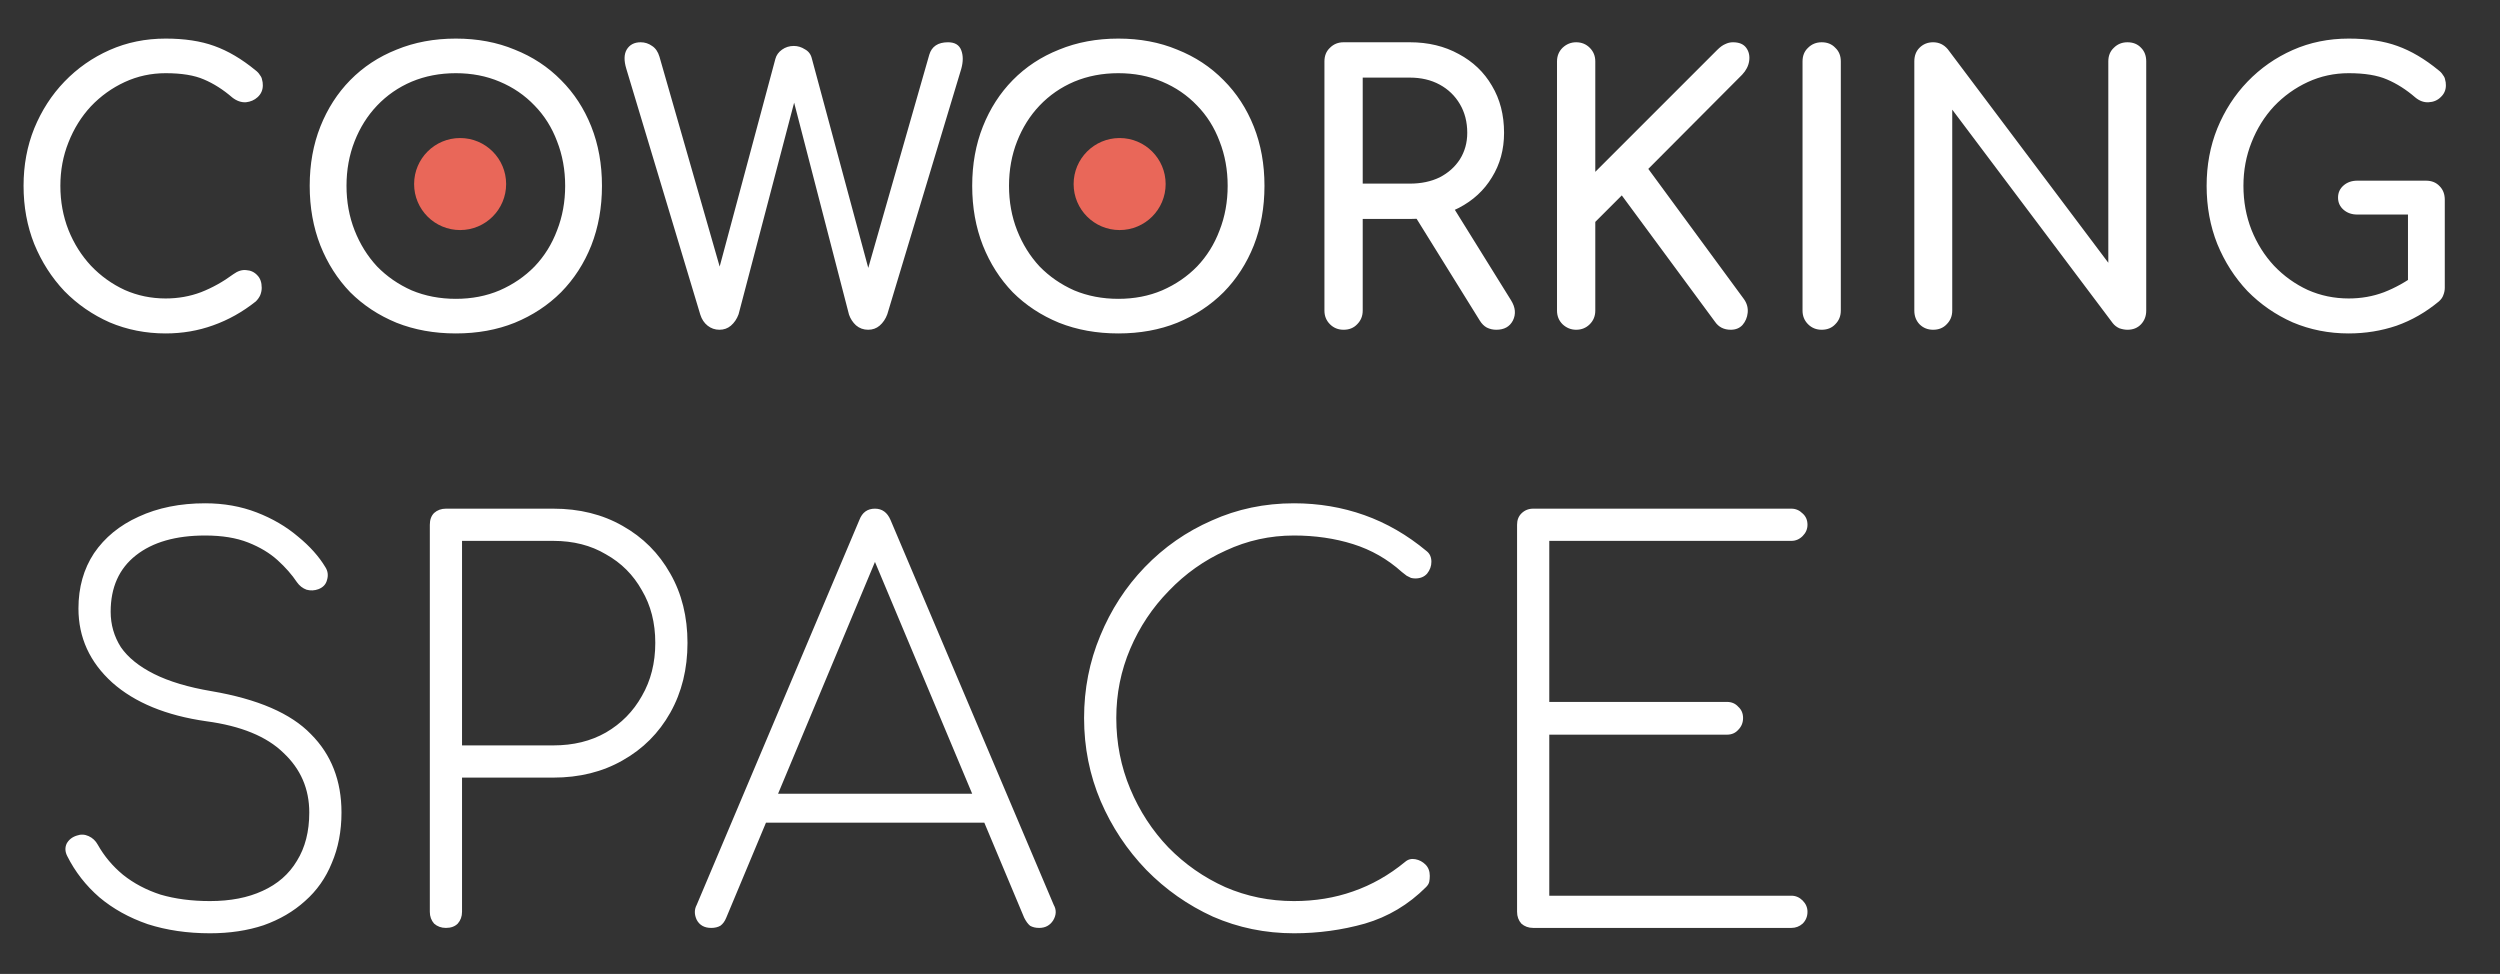 <svg width="326" height="127" viewBox="0 0 326 127" fill="none" xmlns="http://www.w3.org/2000/svg">
<rect x="0" y="0" width="326" height="127" fill="#333333" stroke="none"/>
<path d="M27.38 121.7C24.44 121.7 21.733 121.303 19.26 120.51C16.833 119.67 14.733 118.503 12.96 117.01C11.187 115.47 9.787 113.673 8.76 111.62C8.48 111.06 8.457 110.523 8.69 110.01C8.97 109.497 9.413 109.147 10.02 108.96C10.533 108.773 11.047 108.797 11.56 109.03C12.073 109.263 12.47 109.637 12.75 110.15C13.59 111.643 14.687 112.95 16.04 114.07C17.44 115.19 19.073 116.053 20.94 116.66C22.853 117.22 25 117.5 27.38 117.5C30.04 117.5 32.327 117.057 34.24 116.17C36.2 115.283 37.693 113.977 38.72 112.25C39.793 110.523 40.33 108.423 40.33 105.95C40.33 102.87 39.21 100.28 36.97 98.18C34.777 96.033 31.417 94.657 26.89 94.05C21.663 93.303 17.58 91.623 14.64 89.01C11.7 86.35 10.23 83.13 10.23 79.35C10.23 76.597 10.907 74.193 12.26 72.14C13.66 70.087 15.597 68.5 18.07 67.38C20.59 66.213 23.483 65.63 26.75 65.63C29.177 65.63 31.417 66.027 33.47 66.82C35.523 67.613 37.32 68.663 38.86 69.97C40.4 71.23 41.59 72.56 42.43 73.96C42.757 74.473 42.827 75.033 42.64 75.64C42.5 76.2 42.127 76.597 41.52 76.83C41.007 77.017 40.493 77.04 39.98 76.9C39.467 76.713 39.047 76.387 38.72 75.92C38.067 74.94 37.227 73.983 36.2 73.05C35.173 72.117 33.89 71.347 32.35 70.74C30.81 70.133 28.943 69.83 26.75 69.83C22.923 69.83 19.913 70.693 17.72 72.42C15.527 74.147 14.43 76.597 14.43 79.77C14.43 81.45 14.873 82.99 15.76 84.39C16.693 85.743 18.14 86.91 20.1 87.89C22.06 88.87 24.557 89.617 27.59 90.13C33.61 91.157 37.927 93.023 40.54 95.73C43.2 98.39 44.53 101.797 44.53 105.95C44.53 108.377 44.11 110.57 43.27 112.53C42.477 114.49 41.31 116.147 39.77 117.5C38.277 118.853 36.48 119.903 34.38 120.65C32.28 121.35 29.947 121.7 27.38 121.7ZM58.149 121C57.542 121 57.029 120.813 56.609 120.44C56.236 120.02 56.049 119.507 56.049 118.9V68.43C56.049 67.777 56.236 67.263 56.609 66.89C57.029 66.517 57.542 66.33 58.149 66.33H72.149C75.555 66.33 78.566 67.077 81.179 68.57C83.839 70.063 85.915 72.14 87.409 74.8C88.902 77.413 89.649 80.423 89.649 83.83C89.649 87.237 88.902 90.27 87.409 92.93C85.915 95.59 83.839 97.667 81.179 99.16C78.566 100.653 75.555 101.4 72.149 101.4H60.249V118.9C60.249 119.507 60.062 120.02 59.689 120.44C59.316 120.813 58.802 121 58.149 121ZM60.249 97.2H72.149C74.762 97.2 77.049 96.64 79.009 95.52C81.016 94.353 82.579 92.767 83.699 90.76C84.865 88.753 85.449 86.443 85.449 83.83C85.449 81.217 84.865 78.93 83.699 76.97C82.579 74.963 81.016 73.4 79.009 72.28C77.049 71.113 74.762 70.53 72.149 70.53H60.249V97.2ZM92.743 121C91.856 121 91.226 120.65 90.853 119.95C90.526 119.25 90.526 118.597 90.853 117.99L112.063 67.8C112.436 66.82 113.113 66.33 114.093 66.33C115.026 66.33 115.703 66.82 116.123 67.8L137.403 117.99C137.776 118.643 137.753 119.32 137.333 120.02C136.913 120.673 136.306 121 135.513 121C135.046 121 134.649 120.907 134.323 120.72C134.043 120.487 133.786 120.137 133.553 119.67L112.973 70.6H115.213L94.703 119.67C94.516 120.137 94.259 120.487 93.933 120.72C93.606 120.907 93.209 121 92.743 121ZM97.922 107.28L99.603 103.5H128.723L130.333 107.28H97.922ZM168.734 121.7C165.001 121.7 161.477 120.977 158.164 119.53C154.897 118.037 152.004 116.007 149.484 113.44C146.964 110.827 144.981 107.84 143.534 104.48C142.087 101.073 141.364 97.457 141.364 93.63C141.364 89.85 142.064 86.28 143.464 82.92C144.864 79.513 146.801 76.527 149.274 73.96C151.794 71.347 154.711 69.317 158.024 67.87C161.337 66.377 164.907 65.63 168.734 65.63C171.954 65.63 175.011 66.143 177.904 67.17C180.797 68.197 183.504 69.76 186.024 71.86C186.444 72.187 186.654 72.653 186.654 73.26C186.654 73.82 186.467 74.333 186.094 74.8C185.721 75.22 185.207 75.43 184.554 75.43C184.367 75.43 184.181 75.407 183.994 75.36C183.807 75.267 183.621 75.173 183.434 75.08C183.247 74.94 183.037 74.777 182.804 74.59C180.937 72.91 178.814 71.697 176.434 70.95C174.054 70.203 171.487 69.83 168.734 69.83C165.607 69.83 162.644 70.483 159.844 71.79C157.044 73.05 154.571 74.8 152.424 77.04C150.277 79.233 148.597 81.753 147.384 84.6C146.171 87.447 145.564 90.457 145.564 93.63C145.564 96.897 146.171 99.977 147.384 102.87C148.597 105.763 150.254 108.307 152.354 110.5C154.501 112.693 156.974 114.42 159.774 115.68C162.574 116.893 165.561 117.5 168.734 117.5C171.487 117.5 174.054 117.08 176.434 116.24C178.861 115.4 181.124 114.117 183.224 112.39C183.597 112.063 184.041 111.947 184.554 112.04C185.067 112.133 185.511 112.367 185.884 112.74C186.257 113.113 186.444 113.603 186.444 114.21C186.444 114.49 186.421 114.747 186.374 114.98C186.327 115.213 186.187 115.447 185.954 115.68C183.667 117.967 181.007 119.553 177.974 120.44C174.987 121.28 171.907 121.7 168.734 121.7ZM199.926 121C199.32 121 198.806 120.813 198.386 120.44C198.013 120.02 197.826 119.507 197.826 118.9V68.43C197.826 67.823 198.013 67.333 198.386 66.96C198.806 66.54 199.32 66.33 199.926 66.33H233.596C234.156 66.33 234.646 66.54 235.066 66.96C235.486 67.333 235.696 67.823 235.696 68.43C235.696 68.99 235.486 69.48 235.066 69.9C234.646 70.32 234.156 70.53 233.596 70.53H202.026V91.53H225.196C225.803 91.53 226.293 91.74 226.666 92.16C227.086 92.533 227.296 93.023 227.296 93.63C227.296 94.237 227.086 94.75 226.666 95.17C226.293 95.59 225.803 95.8 225.196 95.8H202.026V116.8H233.596C234.156 116.8 234.646 117.01 235.066 117.43C235.486 117.85 235.696 118.34 235.696 118.9C235.696 119.507 235.486 120.02 235.066 120.44C234.646 120.813 234.156 121 233.596 121H199.926Z" fill="white"/>
<path d="M21.6 43.48C19.008 43.48 16.576 43 14.304 42.04C12.064 41.048 10.096 39.688 8.4 37.96C6.736 36.2 5.424 34.152 4.464 31.816C3.536 29.48 3.072 26.952 3.072 24.232C3.072 21.544 3.536 19.048 4.464 16.744C5.424 14.408 6.736 12.376 8.4 10.648C10.096 8.888 12.064 7.512 14.304 6.52C16.544 5.528 18.976 5.032 21.6 5.032C24.064 5.032 26.176 5.352 27.936 5.992C29.728 6.632 31.52 7.688 33.312 9.16C33.568 9.352 33.76 9.56 33.888 9.784C34.048 9.976 34.144 10.184 34.176 10.408C34.24 10.6 34.272 10.84 34.272 11.128C34.272 11.736 34.048 12.248 33.6 12.664C33.184 13.048 32.672 13.272 32.064 13.336C31.456 13.368 30.864 13.16 30.288 12.712C29.104 11.688 27.872 10.904 26.592 10.36C25.344 9.816 23.68 9.544 21.6 9.544C19.712 9.544 17.936 9.928 16.272 10.696C14.608 11.464 13.136 12.52 11.856 13.864C10.608 15.208 9.632 16.776 8.928 18.568C8.224 20.328 7.872 22.216 7.872 24.232C7.872 26.28 8.224 28.2 8.928 29.992C9.632 31.752 10.608 33.304 11.856 34.648C13.136 35.992 14.608 37.048 16.272 37.816C17.936 38.552 19.712 38.92 21.6 38.92C23.232 38.92 24.768 38.648 26.208 38.104C27.68 37.528 29.088 36.744 30.432 35.752C31.008 35.336 31.568 35.16 32.112 35.224C32.688 35.256 33.168 35.48 33.552 35.896C33.936 36.28 34.128 36.824 34.128 37.528C34.128 37.848 34.064 38.168 33.936 38.488C33.808 38.776 33.616 39.048 33.36 39.304C31.632 40.68 29.776 41.72 27.792 42.424C25.84 43.128 23.776 43.48 21.6 43.48ZM59.441 43.48C56.624 43.48 54.048 43.016 51.712 42.088C49.377 41.128 47.361 39.8 45.664 38.104C44.001 36.376 42.705 34.344 41.776 32.008C40.849 29.64 40.385 27.048 40.385 24.232C40.385 21.416 40.849 18.84 41.776 16.504C42.705 14.168 44.001 12.152 45.664 10.456C47.361 8.728 49.377 7.4 51.712 6.472C54.048 5.512 56.624 5.032 59.441 5.032C62.257 5.032 64.817 5.512 67.121 6.472C69.457 7.4 71.472 8.728 73.168 10.456C74.865 12.152 76.177 14.168 77.105 16.504C78.032 18.84 78.496 21.416 78.496 24.232C78.496 27.048 78.032 29.64 77.105 32.008C76.177 34.344 74.865 36.376 73.168 38.104C71.472 39.8 69.457 41.128 67.121 42.088C64.817 43.016 62.257 43.48 59.441 43.48ZM59.441 38.968C61.52 38.968 63.425 38.6 65.153 37.864C66.912 37.096 68.433 36.056 69.713 34.744C70.993 33.4 71.969 31.832 72.641 30.04C73.344 28.248 73.697 26.312 73.697 24.232C73.697 22.152 73.344 20.216 72.641 18.424C71.969 16.632 70.993 15.08 69.713 13.768C68.433 12.424 66.912 11.384 65.153 10.648C63.425 9.912 61.52 9.544 59.441 9.544C57.361 9.544 55.441 9.912 53.681 10.648C51.953 11.384 50.449 12.424 49.169 13.768C47.92 15.08 46.944 16.632 46.24 18.424C45.536 20.216 45.184 22.152 45.184 24.232C45.184 26.312 45.536 28.248 46.24 30.04C46.944 31.832 47.92 33.4 49.169 34.744C50.449 36.056 51.953 37.096 53.681 37.864C55.441 38.6 57.361 38.968 59.441 38.968ZM93.815 43C93.239 43 92.727 42.824 92.279 42.472C91.831 42.12 91.511 41.64 91.319 41.032L81.671 8.968C81.351 7.912 81.367 7.08 81.719 6.472C82.103 5.832 82.711 5.512 83.543 5.512C84.087 5.512 84.583 5.672 85.031 5.992C85.479 6.28 85.799 6.744 85.991 7.384L94.391 36.664H93.335L101.111 7.672C101.239 7.192 101.527 6.792 101.975 6.472C102.423 6.152 102.935 5.992 103.511 5.992C104.023 5.992 104.503 6.136 104.951 6.424C105.431 6.68 105.735 7.08 105.863 7.624L113.687 36.664H112.727L121.175 7.144C121.495 6.056 122.311 5.512 123.623 5.512C124.519 5.512 125.095 5.864 125.351 6.568C125.607 7.24 125.607 8.04 125.351 8.968L115.703 40.984C115.479 41.592 115.143 42.088 114.695 42.472C114.279 42.824 113.783 43 113.207 43C112.599 43 112.071 42.808 111.623 42.424C111.207 42.04 110.903 41.576 110.711 41.032L102.983 11.176H104.135L96.311 40.984C96.087 41.592 95.751 42.088 95.303 42.472C94.887 42.824 94.391 43 93.815 43ZM145.831 43.48C143.015 43.48 140.439 43.016 138.103 42.088C135.767 41.128 133.751 39.8 132.055 38.104C130.391 36.376 129.095 34.344 128.167 32.008C127.239 29.64 126.775 27.048 126.775 24.232C126.775 21.416 127.239 18.84 128.167 16.504C129.095 14.168 130.391 12.152 132.055 10.456C133.751 8.728 135.767 7.4 138.103 6.472C140.439 5.512 143.015 5.032 145.831 5.032C148.647 5.032 151.207 5.512 153.511 6.472C155.847 7.4 157.863 8.728 159.559 10.456C161.255 12.152 162.567 14.168 163.495 16.504C164.423 18.84 164.887 21.416 164.887 24.232C164.887 27.048 164.423 29.64 163.495 32.008C162.567 34.344 161.255 36.376 159.559 38.104C157.863 39.8 155.847 41.128 153.511 42.088C151.207 43.016 148.647 43.48 145.831 43.48ZM145.831 38.968C147.911 38.968 149.815 38.6 151.543 37.864C153.303 37.096 154.823 36.056 156.103 34.744C157.383 33.4 158.359 31.832 159.031 30.04C159.735 28.248 160.087 26.312 160.087 24.232C160.087 22.152 159.735 20.216 159.031 18.424C158.359 16.632 157.383 15.08 156.103 13.768C154.823 12.424 153.303 11.384 151.543 10.648C149.815 9.912 147.911 9.544 145.831 9.544C143.751 9.544 141.831 9.912 140.071 10.648C138.343 11.384 136.839 12.424 135.559 13.768C134.311 15.08 133.335 16.632 132.631 18.424C131.927 20.216 131.575 22.152 131.575 24.232C131.575 26.312 131.927 28.248 132.631 30.04C133.335 31.832 134.311 33.4 135.559 34.744C136.839 36.056 138.343 37.096 140.071 37.864C141.831 38.6 143.751 38.968 145.831 38.968ZM175.202 43C174.498 43 173.906 42.76 173.426 42.28C172.946 41.8 172.706 41.208 172.706 40.504V8.008C172.706 7.272 172.946 6.68 173.426 6.232C173.906 5.752 174.498 5.512 175.202 5.512H183.842C186.242 5.512 188.37 6.024 190.226 7.048C192.082 8.04 193.522 9.416 194.546 11.176C195.602 12.936 196.13 14.984 196.13 17.32C196.13 19.496 195.602 21.432 194.546 23.128C193.522 24.824 192.082 26.152 190.226 27.112C188.37 28.072 186.242 28.552 183.842 28.552H177.698V40.504C177.698 41.208 177.458 41.8 176.978 42.28C176.53 42.76 175.938 43 175.202 43ZM195.122 43C194.674 43 194.258 42.904 193.874 42.712C193.522 42.52 193.218 42.216 192.962 41.8L184.322 27.88L189.17 26.488L197.042 39.16C197.618 40.088 197.698 40.968 197.282 41.8C196.866 42.6 196.146 43 195.122 43ZM177.698 23.944H183.842C185.314 23.944 186.61 23.672 187.73 23.128C188.85 22.552 189.73 21.768 190.37 20.776C191.01 19.752 191.33 18.6 191.33 17.32C191.33 15.912 191.01 14.664 190.37 13.576C189.73 12.488 188.85 11.64 187.73 11.032C186.61 10.424 185.314 10.12 183.842 10.12H177.698V23.944ZM205.53 43C204.858 43 204.266 42.76 203.754 42.28C203.274 41.8 203.034 41.208 203.034 40.504V8.008C203.034 7.304 203.274 6.712 203.754 6.232C204.266 5.752 204.858 5.512 205.53 5.512C206.234 5.512 206.826 5.752 207.306 6.232C207.786 6.712 208.026 7.304 208.026 8.008V22.408L223.914 6.52C224.298 6.136 224.65 5.88 224.97 5.752C225.29 5.592 225.626 5.512 225.978 5.512C226.778 5.512 227.354 5.752 227.706 6.232C228.058 6.712 228.186 7.288 228.09 7.96C227.994 8.6 227.69 9.192 227.178 9.736L214.938 22.024L227.418 39.016C227.802 39.56 227.962 40.152 227.898 40.792C227.834 41.4 227.61 41.928 227.226 42.376C226.842 42.792 226.33 43 225.69 43C224.794 43 224.106 42.648 223.626 41.944L211.482 25.48L208.026 28.936V40.504C208.026 41.208 207.786 41.8 207.306 42.28C206.826 42.76 206.234 43 205.53 43ZM237.546 43C236.842 43 236.25 42.76 235.77 42.28C235.29 41.8 235.05 41.208 235.05 40.504V8.008C235.05 7.272 235.29 6.68 235.77 6.232C236.25 5.752 236.842 5.512 237.546 5.512C238.282 5.512 238.874 5.752 239.322 6.232C239.802 6.68 240.042 7.272 240.042 8.008V40.504C240.042 41.208 239.802 41.8 239.322 42.28C238.874 42.76 238.282 43 237.546 43ZM252.076 43C251.372 43 250.78 42.76 250.3 42.28C249.852 41.8 249.628 41.208 249.628 40.504V8.008C249.628 7.272 249.852 6.68 250.3 6.232C250.78 5.752 251.372 5.512 252.076 5.512C252.844 5.512 253.484 5.816 253.996 6.424L274.924 34.264V8.008C274.924 7.272 275.164 6.68 275.644 6.232C276.124 5.752 276.716 5.512 277.42 5.512C278.156 5.512 278.748 5.752 279.196 6.232C279.644 6.68 279.868 7.272 279.868 8.008V40.504C279.868 41.208 279.644 41.8 279.196 42.28C278.748 42.76 278.156 43 277.42 43C277.1 43 276.748 42.936 276.364 42.808C276.012 42.648 275.724 42.424 275.5 42.136L254.572 14.296V40.504C254.572 41.208 254.332 41.8 253.852 42.28C253.404 42.76 252.812 43 252.076 43ZM306.272 43.48C303.68 43.48 301.248 43 298.976 42.04C296.736 41.048 294.768 39.688 293.072 37.96C291.408 36.2 290.096 34.152 289.136 31.816C288.208 29.48 287.744 26.952 287.744 24.232C287.744 21.544 288.208 19.048 289.136 16.744C290.096 14.408 291.408 12.376 293.072 10.648C294.768 8.888 296.736 7.512 298.976 6.52C301.216 5.528 303.648 5.032 306.272 5.032C308.736 5.032 310.848 5.352 312.608 5.992C314.4 6.632 316.192 7.688 317.984 9.16C318.24 9.352 318.432 9.56 318.56 9.784C318.72 9.976 318.816 10.184 318.848 10.408C318.912 10.6 318.944 10.84 318.944 11.128C318.944 11.736 318.72 12.248 318.272 12.664C317.856 13.08 317.328 13.304 316.688 13.336C316.08 13.368 315.504 13.16 314.96 12.712C313.776 11.688 312.544 10.904 311.264 10.36C310.016 9.816 308.352 9.544 306.272 9.544C304.384 9.544 302.608 9.928 300.944 10.696C299.28 11.464 297.808 12.52 296.528 13.864C295.28 15.208 294.304 16.776 293.6 18.568C292.896 20.328 292.544 22.216 292.544 24.232C292.544 26.28 292.896 28.2 293.6 29.992C294.304 31.752 295.28 33.304 296.528 34.648C297.808 35.992 299.28 37.048 300.944 37.816C302.608 38.552 304.384 38.92 306.272 38.92C307.904 38.92 309.44 38.648 310.88 38.104C312.352 37.528 313.76 36.744 315.104 35.752C315.68 35.336 316.24 35.16 316.784 35.224C317.36 35.256 317.84 35.48 318.224 35.896C318.608 36.28 318.8 36.824 318.8 37.528C318.8 37.848 318.736 38.168 318.608 38.488C318.512 38.776 318.32 39.048 318.032 39.304C316.336 40.712 314.496 41.768 312.512 42.472C310.528 43.144 308.448 43.48 306.272 43.48ZM318.8 37.528L314 36.568V27.976H307.376C306.672 27.976 306.08 27.768 305.6 27.352C305.12 26.936 304.88 26.408 304.88 25.768C304.88 25.128 305.12 24.6 305.6 24.184C306.08 23.768 306.672 23.56 307.376 23.56H316.352C317.088 23.56 317.68 23.8 318.128 24.28C318.576 24.728 318.8 25.32 318.8 26.056V37.528Z" fill="white"/>
<circle cx="60" cy="24" r="6" fill="#E96759"/>
<circle cx="146" cy="24" r="6" fill="#E96759"/>
</svg>
